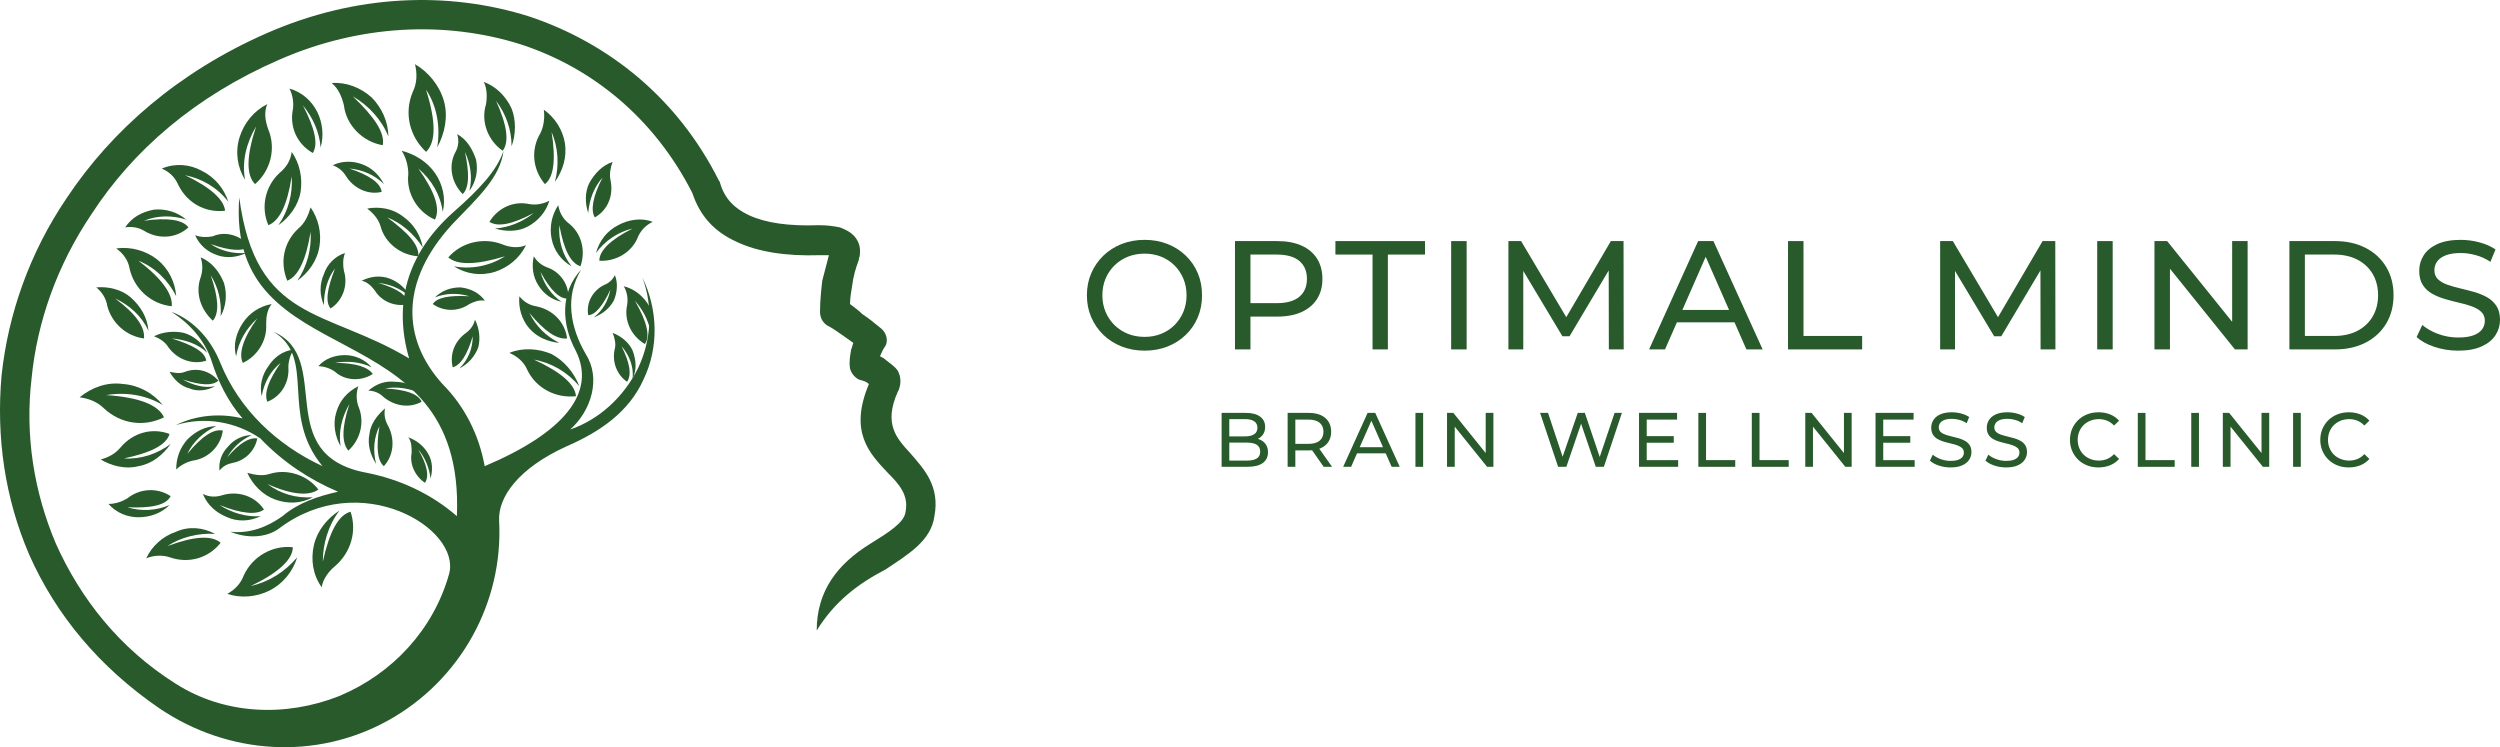 <?xml version="1.0" encoding="UTF-8"?>
<svg id="Layer_2" xmlns="http://www.w3.org/2000/svg" viewBox="0 0 4550.78 1360.13">
  <defs>
    <style>
      .cls-1 {
        fill: #285a2c;
      }
    </style>
  </defs>
  <g id="Layer_1-2" data-name="Layer_1">
    <g>
      <path class="cls-1" d="M1581.69,698.99c-36.39,86.92,0,125.33,34.37,161.72,20.22,20.22,38.41,40.43,32.34,70.75-2.02,20.22-32.34,38.41-64.69,58.62-58.62,36.39-97.03,84.9-97.03,157.68,32.34-52.56,74.8-84.9,125.33-111.18,42.45-28.3,82.88-52.56,88.95-97.03,10.11-54.58-18.19-84.9-44.47-115.23-24.26-26.28-48.52-52.56-22.24-111.18l2.02-4.04c4.04-12.13,4.04-22.24-2.02-34.37-4.04-6.06-12.13-12.13-20.22-18.19-4.04-4.04-8.09-6.06-12.13-8.09,2.02-4.04,4.04-10.11,8.09-16.17,8.09-10.11,4.04-26.28-6.06-34.37-12.13-10.11-22.24-18.19-34.37-26.28-6.06-6.06-14.15-12.13-22.24-18.19,0-10.11,2.02-22.24,4.04-34.37,2.02-16.17,6.06-30.32,12.13-46.49v-2.02c2.02-4.04,2.02-10.11,2.02-14.15,0-10.11-4.04-20.22-12.13-28.3-6.06-6.06-14.15-10.11-24.26-14.15-10.11-2.02-22.24-4.04-38.41-4.04-54.58,2.02-97.03-4.04-127.35-18.19-26.28-12.13-44.47-30.32-52.56-58.62,0,0,0-2.02-2.02-4.04-74.8-149.59-200.13-250.67-345.68-299.18-147.57-46.49-315.36-40.43-477.08,30.32C324.32,130.95,203.03,238.09,122.17,359.38,53.44,460.45,15.03,571.63,2.9,682.82c-10.11,113.2,6.06,224.39,50.54,327.48,48.52,109.16,127.35,204.17,236.52,278.97,125.33,84.9,285.03,95.01,416.43,22.24,131.4-72.77,210.24-214.28,202.15-363.87-2.02-42.45,34.37-95.01,123.31-135.44,60.65-26.28,113.2-62.67,139.48-121.29,28.3-58.62,26.28-127.35-2.02-185.98,20.22,54.58,16.17,115.23-8.09,165.76-26.28,52.56-70.75,92.99-123.31,111.18,38.41-34.37,56.6-92.99,28.3-137.46-28.3-48.52-38.41-105.12-8.09-153.63-38.41,40.43-36.39,99.05-10.11,147.57,38.41,76.82-22.24,149.59-165.76,210.24-10.11-56.6-36.39-109.16-76.82-149.59-74.8-82.88-76.82-188,18.19-291.1,46.5-48.52,86.93-84.9,92.99-133.42-12.13,36.39-44.47,70.75-92.99,113.2-84.9,76.82-107.14,167.78-78.84,264.82-151.61-90.97-278.97-64.69-309.29-293.12-24.26,331.53,412.39,196.09,396.21,580.17-46.49-40.43-103.1-66.71-163.74-78.84-175.87-32.34-58.62-208.21-169.81-256.73,78.84,48.52,10.11,149.59,88.95,244.6-82.88-38.41-151.61-103.1-185.98-188-16.17-40.43-46.49-76.82-88.95-92.99,34.37,22.24,60.65,52.56,72.77,88.95,12.13,38.41,30.32,74.8,56.6,105.12-40.43-10.11-84.9-6.06-121.29,12.13,52.56-16.17,109.16-6.06,153.63,24.26,40.43,42.45,88.95,74.8,141.51,97.03-36.39,8.09-72.77,20.22-101.08,44.47-28.3,20.22-60.65,32.34-95.01,28.3,28.3,12.13,64.69,12.13,88.95-6.06,147.57-111.18,331.53,0,309.29,82.88-28.3,101.08-103.1,181.94-200.13,222.37-97.03,38.41-208.21,34.37-297.16-22.24-103.1-64.69-173.85-155.66-218.32-254.71-40.43-95.01-56.6-198.11-44.47-301.2,10.11-103.1,46.49-206.19,109.16-299.18,74.8-115.23,188-214.28,341.63-280.99,147.57-64.69,303.23-70.75,438.67-28.3,131.4,42.45,244.6,135.44,313.33,270.88,14.15,42.45,40.43,70.75,80.86,88.95,38.41,18.19,88.95,26.28,151.61,24.26h16.17c-4.04,16.17-8.09,30.32-12.13,46.49-2.02,18.19-4.04,36.39-4.04,56.6,0,10.11,4.04,18.19,12.13,24.26,12.13,6.06,22.24,14.15,34.37,22.24l14.15,10.11c-2.02,4.04-2.02,8.09-4.04,12.13h0c-2.02,12.13-4.04,22.24-2.02,34.37,2.02,8.09,8.09,16.17,16.17,20.22,8.09,2.02,14.15,4.04,18.19,8.09Z"/>
      <path class="cls-1" d="M775.6,276.49c18.19-18.19,18.19-54.58,0-113.2,20.22,30.32,26.28,68.73,20.22,105.12,14.15-26.28,20.22-56.6,12.13-84.9-8.09-28.3-28.3-52.56-52.56-66.71,4.04,16.17,4.04,34.37-4.04,50.54-16.17,38.41-6.06,80.86,24.26,109.16Z"/>
      <path class="cls-1" d="M915.08,274.47c12.13-16.17,8.09-46.49-12.13-90.97,18.19,24.26,28.3,52.56,28.3,82.88,8.09-22.24,8.09-48.52,0-68.73-10.11-22.24-28.3-40.43-50.54-48.52,6.06,12.13,6.06,28.3,4.04,40.43-10.11,32.34,4.04,66.71,30.32,84.9Z"/>
      <path class="cls-1" d="M991.9,335.12c16.17-12.13,20.22-44.47,12.13-95.01,12.13,28.3,14.15,60.65,6.06,90.97,14.15-20.22,22.24-44.47,18.19-70.75-4.04-24.26-18.19-46.49-38.41-60.65,2.02,14.15,0,30.32-6.06,42.45-18.19,30.32-14.15,66.71,8.09,92.99Z"/>
      <path class="cls-1" d="M890.83,403.85c16.17,10.11,42.45,4.04,80.86-16.17-20.22,16.17-44.47,26.28-70.75,28.3,20.22,6.06,42.45,6.06,60.65-4.04,18.19-10.11,32.34-26.28,38.41-46.49-12.13,6.06-24.26,8.09-36.39,6.06-28.3-6.06-56.6,6.06-72.77,32.34Z"/>
      <path class="cls-1" d="M842.31,353.31c12.13-12.13,12.13-38.41,4.04-76.82,10.11,22.24,14.15,46.49,8.09,70.75,12.13-16.17,16.17-36.39,12.13-56.6-6.06-18.19-16.17-36.39-34.37-46.49,4.04,12.13,2.02,24.26-4.04,34.37-12.13,24.26-6.06,54.58,14.15,74.8Z"/>
      <path class="cls-1" d="M791.77,399.81c10.11-20.22,0-50.54-30.32-92.99,24.26,20.22,40.43,48.52,44.47,78.84,6.06-24.26,0-50.54-14.15-70.75-14.15-20.22-36.39-34.37-60.65-40.43,8.09,12.13,12.13,28.3,12.13,42.45-4.04,34.37,16.17,68.73,48.52,82.88Z"/>
      <path class="cls-1" d="M761.45,466.51c2.02-20.22-18.19-42.45-56.6-70.75,26.28,10.11,48.52,30.32,64.69,54.58-4.04-22.24-16.17-42.45-36.39-56.6-18.19-14.15-42.45-18.19-64.69-14.15,10.11,8.09,20.22,18.19,24.26,32.34,8.09,30.32,36.39,52.56,68.73,54.58Z"/>
      <path class="cls-1" d="M694.74,349.27c-2.02-16.17-22.24-30.32-58.62-42.45,24.26,2.02,46.49,12.13,62.67,28.3-8.09-16.17-22.24-30.32-40.43-36.39-16.17-6.06-36.39-6.06-52.56,2.02,10.11,4.04,18.19,10.11,24.26,20.22,14.15,22.24,40.43,34.37,64.69,28.3Z"/>
      <path class="cls-1" d="M696.76,264.36c4.04-22.24-14.15-50.54-54.58-88.95,28.3,16.17,52.56,42.45,64.69,72.77,0-26.28-12.13-52.56-30.32-70.75-20.22-18.19-46.49-28.3-72.77-26.28,12.13,10.11,18.19,24.26,22.24,40.43,4.04,36.39,34.37,66.71,70.75,72.77Z"/>
      <path class="cls-1" d="M816.03,468.54c16.17,14.15,50.54,14.15,103.1-2.02-28.3,18.19-62.67,24.26-92.99,18.19,22.24,14.15,48.52,18.19,74.8,10.11,24.26-8.09,44.47-24.26,56.6-48.52-14.15,6.06-30.32,4.04-44.47-2.02-32.34-12.13-72.78-4.04-97.03,24.26Z"/>
      <path class="cls-1" d="M787.73,553.44c8.09-12.13,30.32-16.17,66.71-14.15-20.22-6.06-42.45-6.06-62.67,2.02,12.13-12.13,28.3-18.19,46.49-18.19,18.19,2.02,34.37,10.11,44.47,24.26-10.11-2.02-20.22,2.02-28.3,6.06-20.22,14.15-46.49,14.15-66.71,0Z"/>
      <path class="cls-1" d="M824.12,668.66c14.15-4.04,26.28-22.24,36.39-56.6,0,22.24-8.09,42.45-24.26,58.62,16.17-8.09,28.3-22.24,34.37-38.41,4.04-16.17,2.02-34.37-6.06-50.54-2.02,10.11-8.09,18.19-16.17,24.26-20.22,14.15-30.32,38.41-24.26,62.67Z"/>
      <path class="cls-1" d="M1082.87,395.76c-8.09-12.13-4.04-38.41,14.15-72.77-16.17,18.19-24.26,40.43-26.28,64.69-6.06-18.19-6.06-38.41,2.02-54.58,10.11-18.19,24.26-32.34,42.45-38.41-4.04,10.11-6.06,22.24-4.04,32.34,6.06,28.3-4.04,54.58-28.3,68.73Z"/>
      <path class="cls-1" d="M1056.59,484.71c-18.19-6.06-30.32-30.32-38.41-74.8-2.02,28.3,6.06,54.58,22.24,74.8-18.19-10.11-32.34-28.3-36.39-50.54-4.04-20.22,0-42.45,12.13-60.65,2.02,12.13,8.09,24.26,18.19,32.34,24.26,18.19,32.34,50.54,22.24,78.84Z"/>
      <path class="cls-1" d="M1034.35,543.33c-14.15,2.02-32.34-14.15-50.54-48.52,6.06,22.24,20.22,42.45,38.41,54.58-18.19-4.04-32.34-14.15-42.45-30.32-10.11-16.17-12.13-34.37-8.09-52.56,6.06,10.11,14.15,16.17,24.26,20.22,24.26,8.09,40.43,32.34,38.41,56.6Z"/>
      <path class="cls-1" d="M1032.33,616.11c-18.19,2.02-40.43-12.13-68.73-46.49,12.13,24.26,30.32,42.45,54.58,54.58-20.22-2.02-40.43-10.11-54.58-26.28-14.15-16.17-20.22-38.41-18.19-58.62,8.09,10.11,18.19,16.17,30.32,18.19,30.32,6.06,52.56,28.3,56.6,58.62Z"/>
      <path class="cls-1" d="M1048.5,721.22c-2.02-22.24-28.3-44.47-76.82-66.71,32.34,6.06,60.65,22.24,82.88,48.52-10.11-26.28-28.3-46.49-50.54-58.62-24.26-10.11-52.56-12.13-76.82-2.02,14.15,6.06,26.28,16.17,32.34,30.32,16.17,34.37,52.56,52.56,88.95,48.52Z"/>
      <path class="cls-1" d="M1090.95,474.6c0-18.19,20.22-38.41,60.65-58.62-26.28,6.06-50.54,22.24-66.71,44.47,6.06-22.24,20.22-40.43,40.43-50.54,18.19-10.11,42.45-14.15,62.67-6.06-12.13,6.06-20.22,14.15-26.28,26.28-10.11,28.3-40.43,46.49-70.75,44.47Z"/>
      <path class="cls-1" d="M1070.74,573.65c12.13,0,26.28-16.17,40.43-46.49-4.04,20.22-14.15,38.41-30.32,50.54,16.17-6.06,28.3-16.17,36.39-30.32,6.06-14.15,8.09-32.34,2.02-46.49-4.04,8.09-10.11,14.15-20.22,18.19-20.22,10.11-32.34,32.34-28.3,54.58Z"/>
      <path class="cls-1" d="M1173.84,626.21c10.11-14.15,4.04-40.43-18.19-78.84,18.19,20.22,28.3,44.47,30.32,68.73,6.06-18.19,4.04-40.43-4.04-58.62-10.11-18.19-28.3-32.34-46.49-36.39,6.06,10.11,8.09,22.24,6.06,34.37-6.06,28.3,8.09,56.6,32.34,70.75Z"/>
      <path class="cls-1" d="M1141.49,694.94c8.09-12.13,6.06-32.34-10.11-64.69,14.15,16.17,22.24,36.39,20.22,58.62,8.09-16.17,6.06-34.37,0-50.54-6.06-14.15-20.22-26.28-36.39-32.34,4.04,10.11,6.06,20.22,4.04,28.3-6.06,24.26,4.04,48.52,22.24,60.65Z"/>
      <path class="cls-1" d="M569.41,278.52c10.11-16.17,4.04-44.47-18.19-86.92,18.19,22.24,30.32,48.52,32.34,76.82,6.06-20.22,4.04-44.47-6.06-64.69-10.11-20.22-28.3-36.39-50.54-42.45,6.06,12.13,8.09,26.28,6.06,38.41-6.06,32.34,8.09,62.67,36.39,78.84Z"/>
      <path class="cls-1" d="M522.91,510.99c20.22-8.09,34.37-38.41,42.45-88.95,2.02,30.32-6.06,62.67-24.26,88.95,20.22-14.15,36.39-36.39,40.43-62.67,4.04-24.26-2.02-50.54-16.17-70.75-4.04,14.15-10.11,28.3-22.24,38.41-26.28,24.26-34.37,60.65-20.22,95.01Z"/>
      <path class="cls-1" d="M488.55,409.91c20.22-8.09,34.37-36.39,42.45-88.95,2.02,32.34-6.06,62.67-24.26,88.95,20.22-14.15,36.39-36.39,40.43-60.65,4.04-26.28-2.02-52.56-16.17-72.77-2.02,16.17-10.11,28.3-22.24,38.41-26.28,24.26-34.37,62.67-20.22,95.01Z"/>
      <path class="cls-1" d="M601.75,561.53c-10.11-12.13-6.06-36.39,8.09-72.77-14.15,18.19-20.22,42.45-20.22,66.71-8.09-18.19-8.09-38.41,0-56.6,6.06-18.19,20.22-32.34,38.41-38.41-4.04,10.11-4.04,22.24-2.02,32.34,8.09,26.28-2.02,54.58-24.26,68.73Z"/>
      <path class="cls-1" d="M464.29,335.12c-16.17-16.17-16.17-50.54,2.02-105.12-18.19,30.32-26.28,64.69-20.22,97.03-14.15-22.24-18.19-50.54-10.11-76.82,8.09-26.28,26.28-48.52,50.54-60.65-6.06,14.15-4.04,30.32,2.02,46.49,14.15,34.37,4.04,74.8-24.26,99.05Z"/>
      <path class="cls-1" d="M409.71,383.63c-2.02-20.22-26.28-42.45-72.77-64.69,30.32,6.06,58.62,22.24,78.84,48.52-8.09-24.26-24.26-44.47-48.52-56.6-22.24-12.13-48.52-14.15-72.77-4.04,14.15,6.06,24.26,16.17,30.32,30.32,16.17,32.34,48.52,50.54,84.9,46.49Z"/>
      <path class="cls-1" d="M454.18,448.32c-12.13,10.11-36.39,8.09-70.75-4.04,18.19,12.13,40.43,18.19,64.69,16.17-16.17,8.09-36.39,10.11-52.56,4.04-18.19-6.06-32.34-18.19-40.43-36.39,10.11,4.04,22.24,4.04,32.34,2.02,22.24-10.11,50.54-2.02,66.71,18.19Z"/>
      <path class="cls-1" d="M343,413.96c-10.11-14.15-38.41-18.19-80.86-12.13,24.26-10.11,52.56-10.11,76.82-2.02-16.17-14.15-38.41-20.22-58.62-18.19-22.24,4.04-40.43,14.15-52.56,32.34,12.13-2.02,24.26,0,34.37,6.06,26.28,16.17,58.62,14.15,80.86-6.06Z"/>
      <path class="cls-1" d="M312.68,557.48c2.02-22.24-18.19-50.54-60.65-82.88,30.32,12.13,54.58,36.39,68.73,64.69-2.02-26.28-14.15-50.54-34.37-66.71-20.22-16.17-48.52-24.26-74.8-20.22,12.13,8.09,22.24,22.24,24.26,36.39,8.09,36.39,38.41,64.69,76.82,68.73Z"/>
      <path class="cls-1" d="M387.47,583.76c12.13-14.15,10.11-42.45-4.04-82.88,14.15,22.24,20.22,48.52,18.19,74.8,10.11-18.19,12.13-40.43,6.06-60.65-8.09-20.22-22.24-38.41-42.45-46.49,4.04,12.13,4.04,24.26,0,36.39-10.11,28.3,0,58.62,22.24,78.84Z"/>
      <path class="cls-1" d="M375.34,656.54c-2.02-16.17-24.26-28.3-62.67-40.43,24.26,2.02,48.52,10.11,64.69,26.28-8.09-16.17-22.24-30.32-42.45-36.39-18.19-4.04-38.41-2.02-54.58,6.06,10.11,4.04,20.22,10.11,26.28,20.22,16.17,22.24,44.47,32.34,68.73,24.26Z"/>
      <path class="cls-1" d="M397.58,692.92c-12.13,10.11-32.34,8.09-64.69-2.02,18.19,10.11,38.41,16.17,58.62,12.13-14.15,8.09-32.34,10.11-46.49,4.04-16.17-4.04-28.3-16.17-36.39-30.32,10.11,2.02,18.19,4.04,28.3,0,22.24-8.09,44.47-2.02,60.65,16.17Z"/>
      <path class="cls-1" d="M442.05,660.58c-8.09-16.17,0-44.47,26.28-80.86-20.22,18.19-34.37,42.45-38.41,68.73-6.06-20.22,0-42.45,12.13-60.65,12.13-18.19,30.32-30.32,52.56-34.37-8.09,10.11-10.11,22.24-10.11,36.39,2.02,30.32-16.17,58.62-42.45,70.75Z"/>
      <path class="cls-1" d="M486.52,731.33c-6.06-16.17,2.02-38.41,24.26-70.75-18.19,14.15-30.32,36.39-34.37,60.65-4.04-18.19,0-38.41,12.13-54.58,10.11-16.17,26.28-28.3,46.49-30.32-6.06,8.09-10.11,20.22-10.11,32.34,2.02,26.28-12.13,52.56-38.41,62.67Z"/>
      <path class="cls-1" d="M634.09,820.28c-12.13-14.15-12.13-42.45,2.02-84.9-14.15,24.26-20.22,50.54-16.17,76.82-10.11-18.19-14.15-40.43-8.09-60.65,6.06-22.24,20.22-38.41,40.43-48.52-4.04,12.13-4.04,24.26,0,36.39,12.13,28.3,4.04,60.65-18.19,80.86Z"/>
      <path class="cls-1" d="M698.78,848.58c-12.13-10.11-14.15-34.37-8.09-72.77-10.11,20.22-12.13,44.47-6.06,68.73-10.11-16.17-16.17-34.37-12.13-54.58,2.02-18.19,14.15-34.37,28.3-46.49-2.02,12.13,0,22.24,6.06,32.34,12.13,24.26,10.11,52.56-8.09,72.77Z"/>
      <path class="cls-1" d="M773.58,878.9c8.09-12.13,4.04-32.34-12.13-60.65,12.13,14.15,20.22,34.37,22.24,52.56,4.04-14.15,4.04-30.32-4.04-44.47-8.09-14.15-20.22-24.26-36.39-30.32,6.06,8.09,6.06,18.19,6.06,28.3-4.04,20.22,6.06,42.45,24.26,54.58Z"/>
      <path class="cls-1" d="M678.57,680.79c-8.09-12.13-30.32-20.22-68.73-20.22,22.24-4.04,46.49-2.02,66.71,8.09-12.13-14.15-30.32-22.24-48.52-22.24s-36.39,6.06-48.52,20.22c10.11,0,22.24,4.04,30.32,10.11,18.19,16.17,46.49,18.19,68.73,4.04Z"/>
      <path class="cls-1" d="M767.51,731.33c-6.06-14.15-28.3-22.24-66.71-24.26,22.24-4.04,46.49,0,66.71,10.11-12.13-14.15-28.3-22.24-48.52-22.24-18.19-2.02-34.37,4.04-48.52,16.17,10.11,0,20.22,4.04,28.3,12.13,20.22,16.17,46.49,20.22,68.73,8.09Z"/>
      <path class="cls-1" d="M262.14,616.11c2.02-20.22-14.15-44.47-52.56-72.77,26.28,12.13,48.52,32.34,60.65,58.62-2.02-24.26-14.15-44.47-32.34-60.65-16.17-14.15-40.43-20.22-62.67-18.19,10.11,8.09,18.19,20.22,20.22,34.37,8.09,30.32,34.37,54.58,66.71,58.62Z"/>
      <path class="cls-1" d="M298.53,759.63c-10.11-22.24-44.47-36.39-105.12-40.43,36.39-6.06,72.77,0,103.1,18.19-18.19-22.24-44.47-36.39-72.77-38.41-28.3-4.04-56.6,6.06-78.84,24.26,16.17,2.02,32.34,8.09,44.47,20.22,30.32,28.3,72.77,34.37,109.16,16.17Z"/>
      <path class="cls-1" d="M308.63,789.95c-6.06,20.22-34.37,34.37-82.88,44.47,30.32,2.02,60.65-8.09,84.9-26.28-14.15,20.22-34.37,36.39-58.62,40.43-22.24,6.06-48.52,0-68.73-12.13,14.15-4.04,26.28-10.11,36.39-22.24,22.24-26.28,56.6-36.39,88.95-24.26Z"/>
      <path class="cls-1" d="M310.65,903.16c-8.09,16.17-34.37,22.24-78.84,20.22,26.28,8.09,52.56,6.06,76.82-4.04-14.15,14.15-34.37,22.24-56.6,22.24-20.22,0-40.43-8.09-54.58-24.26,12.13,0,24.26-4.04,34.37-10.11,22.24-18.19,54.58-20.22,78.84-4.04Z"/>
      <path class="cls-1" d="M401.62,988.06c-16.17-14.15-48.52-12.13-97.03,6.06,24.26-16.17,56.6-24.26,86.92-22.24-22.24-12.13-48.52-14.15-70.75-4.04-24.26,8.09-44.47,26.28-54.58,48.52,14.15-6.06,30.32-6.06,42.45-2.02,34.37,12.13,70.75,2.02,92.99-26.28Z"/>
      <path class="cls-1" d="M405.66,783.89c-16.17-4.04-38.41,10.11-64.69,42.45,10.11-22.24,30.32-40.43,52.56-50.54-20.22,0-38.41,10.11-52.56,24.26-14.15,16.17-20.22,34.37-20.22,54.58,8.09-8.09,20.22-14.15,30.32-16.17,28.3-4.04,50.54-26.28,54.58-54.58Z"/>
      <path class="cls-1" d="M468.33,798.04c-14.15-2.02-32.34,8.09-54.58,34.37,10.11-18.19,26.28-32.34,44.47-40.43-16.17,0-32.34,8.09-42.45,20.22-12.13,12.13-18.19,28.3-16.17,44.47,6.06-8.09,14.15-12.13,24.26-14.15,22.24-4.04,40.43-22.24,44.47-44.47Z"/>
      <path class="cls-1" d="M533.02,996.15c0,22.24-26.28,46.49-76.82,70.75,34.37-8.09,62.67-26.28,84.9-52.56-8.09,26.28-26.28,48.52-50.54,60.65-24.26,12.13-52.56,14.15-76.82,6.06,14.15-8.09,24.26-18.19,30.32-34.37,16.17-34.37,52.56-54.58,88.95-50.54Z"/>
      <path class="cls-1" d="M638.14,931.46c-22.24,6.06-38.41,36.39-50.54,90.97,0-32.34,10.11-66.71,30.32-92.99-22.24,14.15-40.43,36.39-46.49,62.67-6.06,26.28-2.02,54.58,14.15,76.82,2.02-14.15,12.13-28.3,24.26-38.41,28.3-24.26,40.43-62.67,28.3-99.05Z"/>
      <path class="cls-1" d="M480.46,927.42c-12.13,10.11-40.43,8.09-80.86-8.09,22.24,14.15,48.52,22.24,74.8,20.22-20.22,10.11-42.45,10.11-60.65,2.02-20.22-8.09-36.39-22.24-44.47-42.45,12.13,6.06,24.26,6.06,36.39,2.02,28.3-8.09,58.62,2.02,74.8,26.28Z"/>
      <path class="cls-1" d="M579.51,891.03c-16.17,12.13-48.52,10.11-92.99-10.11,24.26,18.19,52.56,26.28,82.88,24.26-22.24,12.13-46.49,12.13-68.73,4.04-22.24-8.09-40.43-26.28-50.54-48.52,14.15,4.04,28.3,6.06,40.43,2.02,32.34-10.11,68.73,2.02,88.95,28.3Z"/>
      <path class="cls-1" d="M743.26,553.44c-2.02-16.17-20.22-28.3-54.58-38.41,20.22,2.02,40.43,10.11,56.6,24.26-6.06-14.15-20.22-26.28-36.39-32.34-16.17-6.06-34.37-4.04-50.54,4.04,10.11,2.02,18.19,10.11,24.26,18.19,12.13,20.22,38.41,30.32,60.65,24.26Z"/>
    </g>
    <g>
      <path class="cls-1" d="M2083.56,638.3c-15.03,0-28.97-2.54-41.83-7.61-12.86-5.07-23.99-12.16-33.38-21.27-9.39-9.11-16.72-19.76-21.97-31.97-5.26-12.2-7.89-25.54-7.89-40s2.63-27.79,7.89-40c5.26-12.2,12.58-22.86,21.97-31.97,9.39-9.11,20.47-16.2,33.24-21.27,12.77-5.07,26.76-7.61,41.97-7.61s28.87,2.49,41.55,7.46c12.68,4.98,23.75,12.02,33.24,21.13,9.48,9.11,16.8,19.77,21.97,31.97,5.16,12.21,7.75,25.63,7.75,40.28s-2.58,28.08-7.75,40.28c-5.17,12.21-12.49,22.86-21.97,31.97-9.48,9.11-20.56,16.15-33.24,21.13-12.68,4.98-26.53,7.46-41.55,7.46ZM2083.56,613.23c10.89,0,20.99-1.88,30.28-5.63,9.3-3.75,17.37-9.06,24.22-15.92,6.85-6.85,12.2-14.88,16.06-24.08,3.85-9.2,5.77-19.25,5.77-30.14s-1.93-20.94-5.77-30.14c-3.85-9.2-9.2-17.23-16.06-24.08-6.86-6.85-14.93-12.16-24.22-15.92-9.3-3.75-19.39-5.63-30.28-5.63s-21.27,1.88-30.56,5.63c-9.3,3.76-17.42,9.06-24.37,15.92-6.95,6.86-12.35,14.89-16.2,24.08-3.85,9.2-5.77,19.25-5.77,30.14s1.92,20.94,5.77,30.14c3.85,9.2,9.25,17.23,16.2,24.08,6.95,6.86,15.07,12.16,24.37,15.92,9.3,3.76,19.48,5.63,30.56,5.63Z"/>
      <path class="cls-1" d="M2248.06,636.04v-197.18h76.9c17.28,0,32.02,2.72,44.22,8.17,12.2,5.45,21.59,13.34,28.17,23.66,6.57,10.33,9.86,22.63,9.86,36.9s-3.29,26.53-9.86,36.76c-6.58,10.24-15.96,18.12-28.17,23.66-12.21,5.54-26.95,8.31-44.22,8.31h-61.41l12.68-13.24v72.96h-28.17ZM2276.22,565.91l-12.68-14.08h60.56c18.03,0,31.69-3.85,40.98-11.55,9.3-7.7,13.94-18.59,13.94-32.68s-4.65-24.97-13.94-32.67c-9.29-7.7-22.96-11.55-40.98-11.55h-60.56l12.68-14.08v116.62Z"/>
      <path class="cls-1" d="M2498.47,636.04v-172.67h-67.6v-24.51h163.09v24.51h-67.6v172.67h-27.89Z"/>
      <path class="cls-1" d="M2641.56,636.04v-197.18h28.17v197.18h-28.17Z"/>
      <path class="cls-1" d="M2745.78,636.04v-197.18h23.1l88.45,149.01h-12.39l87.32-149.01h23.1l.28,197.18h-27.04l-.28-154.64h6.48l-77.74,130.7h-12.96l-78.31-130.7h7.04v154.64h-27.04Z"/>
      <path class="cls-1" d="M3001.83,636.04l89.29-197.18h27.89l89.57,197.18h-29.58l-79.72-181.4h11.27l-79.72,181.4h-29.01ZM3039.85,586.75l7.61-22.54h110.98l8.17,22.54h-126.76Z"/>
      <path class="cls-1" d="M3254.77,636.04v-197.18h28.17v172.67h106.76v24.51h-134.93Z"/>
      <path class="cls-1" d="M3531.67,636.04v-197.18h23.1l88.45,149.01h-12.39l87.32-149.01h23.1l.28,197.18h-27.04l-.28-154.64h6.48l-77.74,130.7h-12.96l-78.31-130.7h7.04v154.64h-27.04Z"/>
      <path class="cls-1" d="M3817.57,636.04v-197.18h28.17v197.18h-28.17Z"/>
      <path class="cls-1" d="M3921.79,636.04v-197.18h23.1l130.42,161.97h-12.11v-161.97h28.17v197.18h-23.1l-130.42-161.97h12.11v161.97h-28.17Z"/>
      <path class="cls-1" d="M4167.42,636.04v-197.18h83.1c21.03,0,39.58,4.13,55.63,12.39,16.06,8.27,28.54,19.81,37.46,34.65,8.92,14.84,13.38,32.02,13.38,51.55s-4.46,36.72-13.38,51.55c-8.92,14.84-21.41,26.39-37.46,34.65-16.06,8.27-34.6,12.39-55.63,12.39h-83.1ZM4195.59,611.54h53.24c16.34,0,30.47-3.1,42.39-9.3,11.92-6.2,21.17-14.88,27.75-26.06,6.57-11.17,9.86-24.08,9.86-38.73s-3.29-27.79-9.86-38.87c-6.58-11.08-15.82-19.72-27.75-25.91-11.93-6.2-26.06-9.3-42.39-9.3h-53.24v148.17Z"/>
      <path class="cls-1" d="M4474.45,638.3c-15.03,0-29.39-2.3-43.1-6.9-13.71-4.6-24.51-10.56-32.39-17.89l10.42-21.97c7.51,6.58,17.08,12.02,28.73,16.34,11.64,4.32,23.75,6.48,36.34,6.48,11.45,0,20.75-1.31,27.89-3.94,7.13-2.63,12.39-6.24,15.77-10.84,3.38-4.6,5.07-9.81,5.07-15.63,0-6.76-2.21-12.2-6.62-16.34-4.42-4.13-10.14-7.46-17.18-10s-14.79-4.74-23.24-6.62c-8.45-1.88-16.95-4.08-25.49-6.62-8.55-2.54-16.34-5.77-23.38-9.72s-12.72-9.25-17.04-15.92c-4.32-6.66-6.48-15.25-6.48-25.77s2.68-19.48,8.03-28.03c5.35-8.54,13.61-15.4,24.79-20.56,11.17-5.16,25.4-7.75,42.67-7.75,11.45,0,22.82,1.5,34.08,4.51,11.27,3.01,21.03,7.32,29.29,12.96l-9.3,22.54c-8.45-5.63-17.37-9.72-26.76-12.25-9.39-2.53-18.5-3.8-27.32-3.8-11.08,0-20.19,1.41-27.32,4.22-7.14,2.82-12.35,6.58-15.63,11.27-3.29,4.7-4.93,9.96-4.93,15.77,0,6.95,2.21,12.49,6.62,16.62,4.41,4.13,10.14,7.42,17.18,9.86,7.04,2.44,14.79,4.65,23.24,6.62s16.95,4.18,25.49,6.62c8.54,2.44,16.34,5.63,23.38,9.58s12.72,9.2,17.04,15.77c4.32,6.58,6.48,15.03,6.48,25.35s-2.72,19.2-8.17,27.75c-5.45,8.55-13.85,15.4-25.21,20.56-11.36,5.17-25.68,7.75-42.96,7.75Z"/>
    </g>
    <g>
      <path class="cls-1" d="M2223.7,849.76v-98.17h44.04c11.31,0,20.01,2.27,26.08,6.8,6.08,4.54,9.12,10.73,9.12,18.58,0,5.33-1.19,9.82-3.58,13.46-2.38,3.65-5.59,6.45-9.61,8.42-4.02,1.96-8.37,2.94-13.04,2.94l2.52-4.21c5.61,0,10.56.98,14.87,2.95,4.3,1.96,7.71,4.84,10.24,8.62,2.52,3.79,3.79,8.48,3.79,14.09,0,8.42-3.16,14.94-9.47,19.56-6.31,4.63-15.69,6.94-28.12,6.94h-46.84ZM2237.72,838.4h32.26c7.76,0,13.7-1.31,17.81-3.93,4.11-2.62,6.17-6.73,6.17-12.34s-2.06-9.86-6.17-12.48c-4.12-2.62-10.05-3.93-17.81-3.93h-33.52v-11.36h30.01c7.1,0,12.62-1.31,16.55-3.93,3.93-2.62,5.89-6.54,5.89-11.78s-1.96-9.16-5.89-11.78c-3.93-2.62-9.44-3.93-16.55-3.93h-28.75v75.45Z"/>
      <path class="cls-1" d="M2343.89,849.76v-98.17h38.29c8.6,0,15.94,1.36,22.02,4.07,6.08,2.71,10.75,6.64,14.02,11.78,3.27,5.14,4.91,11.27,4.91,18.37s-1.64,13.21-4.91,18.3c-3.27,5.1-7.95,9-14.02,11.71-6.08,2.71-13.42,4.07-22.02,4.07h-30.57l6.31-6.45v36.32h-14.02ZM2357.91,814.84l-6.31-6.87h30.15c8.97,0,15.78-1.94,20.4-5.82,4.63-3.88,6.94-9.33,6.94-16.34s-2.31-12.43-6.94-16.27c-4.63-3.83-11.43-5.75-20.4-5.75h-30.15l6.31-7.01v58.06ZM2409.52,849.76l-24.96-35.62h15.01l25.24,35.62h-15.29Z"/>
      <path class="cls-1" d="M2445,849.76l44.46-98.17h13.88l44.6,98.17h-14.73l-39.69-90.32h5.61l-39.69,90.32h-14.45ZM2463.93,825.22l3.79-11.22h55.25l4.07,11.22h-63.11Z"/>
      <path class="cls-1" d="M2576.54,849.76v-98.17h14.02v98.17h-14.02Z"/>
      <path class="cls-1" d="M2634.04,849.76v-98.17h11.5l64.93,80.64h-6.03v-80.64h14.02v98.17h-11.5l-64.93-80.64h6.03v80.64h-14.02Z"/>
      <path class="cls-1" d="M2836.27,849.76l-32.82-98.17h14.45l30.15,90.6h-7.29l31.27-90.6h12.9l30.57,90.6h-7.01l30.57-90.6h13.32l-32.82,98.17h-14.73l-28.61-84h3.79l-28.75,84h-15.01Z"/>
      <path class="cls-1" d="M2997.54,837.56h57.22v12.2h-71.24v-98.17h69.28v12.2h-55.26v73.77ZM2996.28,793.95h50.49v11.92h-50.49v-11.92Z"/>
      <path class="cls-1" d="M3091.51,849.76v-98.17h14.02v85.97h53.15v12.2h-67.17Z"/>
      <path class="cls-1" d="M3188.83,849.76v-98.17h14.02v85.97h53.15v12.2h-67.17Z"/>
      <path class="cls-1" d="M3286.16,849.76v-98.17h11.5l64.93,80.64h-6.03v-80.64h14.02v98.17h-11.5l-64.93-80.64h6.03v80.64h-14.02Z"/>
      <path class="cls-1" d="M3428.08,837.56h57.22v12.2h-71.24v-98.17h69.28v12.2h-55.26v73.77ZM3426.82,793.95h50.49v11.92h-50.49v-11.92Z"/>
      <path class="cls-1" d="M3550.65,850.89c-7.48,0-14.63-1.14-21.46-3.44-6.83-2.29-12.2-5.26-16.13-8.91l5.19-10.94c3.74,3.27,8.51,5.98,14.3,8.13,5.8,2.15,11.83,3.23,18.09,3.23,5.7,0,10.33-.65,13.88-1.96,3.55-1.31,6.17-3.11,7.85-5.4,1.68-2.29,2.52-4.88,2.52-7.78,0-3.37-1.1-6.08-3.3-8.13-2.2-2.06-5.05-3.72-8.55-4.98-3.51-1.26-7.36-2.36-11.57-3.29-4.21-.93-8.44-2.03-12.69-3.3-4.26-1.26-8.13-2.88-11.64-4.84-3.51-1.96-6.33-4.6-8.48-7.92-2.15-3.32-3.23-7.6-3.23-12.83s1.33-9.7,4-13.95c2.67-4.25,6.78-7.67,12.34-10.24,5.56-2.57,12.64-3.86,21.25-3.86,5.7,0,11.36.75,16.97,2.24,5.61,1.5,10.47,3.65,14.58,6.45l-4.63,11.22c-4.21-2.8-8.65-4.84-13.32-6.1-4.68-1.26-9.21-1.89-13.6-1.89-5.52,0-10.05.7-13.6,2.1-3.55,1.4-6.15,3.27-7.78,5.61-1.64,2.34-2.45,4.96-2.45,7.85,0,3.46,1.1,6.22,3.29,8.27,2.2,2.06,5.05,3.69,8.55,4.91,3.51,1.22,7.36,2.31,11.57,3.3s8.44,2.08,12.69,3.3c4.25,1.22,8.13,2.8,11.64,4.77,3.51,1.96,6.33,4.58,8.48,7.85,2.15,3.27,3.23,7.48,3.23,12.62s-1.36,9.56-4.07,13.81c-2.71,4.26-6.9,7.67-12.55,10.24-5.66,2.57-12.79,3.86-21.39,3.86Z"/>
      <path class="cls-1" d="M3651.77,850.89c-7.48,0-14.63-1.14-21.46-3.44-6.83-2.29-12.2-5.26-16.13-8.91l5.19-10.94c3.74,3.27,8.51,5.98,14.3,8.13,5.8,2.15,11.83,3.23,18.09,3.23,5.7,0,10.33-.65,13.88-1.96,3.55-1.31,6.17-3.11,7.85-5.4,1.68-2.29,2.52-4.88,2.52-7.78,0-3.37-1.1-6.08-3.3-8.13-2.2-2.06-5.05-3.72-8.55-4.98-3.51-1.26-7.36-2.36-11.57-3.29-4.21-.93-8.44-2.03-12.69-3.3-4.26-1.26-8.13-2.88-11.64-4.84-3.51-1.96-6.33-4.6-8.48-7.92-2.15-3.32-3.23-7.6-3.23-12.83s1.33-9.7,4-13.95c2.67-4.25,6.78-7.67,12.34-10.24,5.56-2.57,12.64-3.86,21.25-3.86,5.7,0,11.36.75,16.97,2.24,5.61,1.5,10.47,3.65,14.58,6.45l-4.63,11.22c-4.21-2.8-8.65-4.84-13.32-6.1-4.68-1.26-9.21-1.89-13.6-1.89-5.52,0-10.05.7-13.6,2.1-3.55,1.4-6.15,3.27-7.78,5.61-1.64,2.34-2.45,4.96-2.45,7.85,0,3.46,1.1,6.22,3.29,8.27,2.2,2.06,5.05,3.69,8.55,4.91,3.51,1.22,7.36,2.31,11.57,3.3s8.44,2.08,12.69,3.3c4.25,1.22,8.13,2.8,11.64,4.77,3.51,1.96,6.33,4.58,8.48,7.85,2.15,3.27,3.23,7.48,3.23,12.62s-1.36,9.56-4.07,13.81c-2.71,4.26-6.9,7.67-12.55,10.24-5.66,2.57-12.79,3.86-21.39,3.86Z"/>
      <path class="cls-1" d="M3819.91,850.89c-7.48,0-14.38-1.24-20.69-3.72-6.31-2.48-11.78-5.98-16.41-10.52-4.63-4.53-8.25-9.84-10.87-15.92-2.62-6.08-3.93-12.76-3.93-20.05s1.31-13.98,3.93-20.05c2.62-6.08,6.26-11.38,10.94-15.92,4.67-4.53,10.17-8.04,16.48-10.52,6.31-2.48,13.21-3.72,20.69-3.72s14.56,1.29,20.97,3.86c6.4,2.57,11.85,6.38,16.34,11.43l-9.12,8.84c-3.74-3.93-7.95-6.85-12.62-8.77-4.68-1.92-9.68-2.88-15.01-2.88s-10.64.94-15.36,2.8c-4.72,1.87-8.81,4.49-12.27,7.85-3.46,3.37-6.15,7.36-8.06,11.99-1.92,4.63-2.88,9.65-2.88,15.08s.96,10.45,2.88,15.08c1.92,4.63,4.6,8.62,8.06,11.99,3.46,3.37,7.55,5.98,12.27,7.85,4.72,1.87,9.84,2.8,15.36,2.8s10.33-.96,15.01-2.88c4.67-1.92,8.88-4.88,12.62-8.91l9.12,8.83c-4.49,5.05-9.94,8.88-16.34,11.5-6.41,2.62-13.44,3.93-21.11,3.93Z"/>
      <path class="cls-1" d="M3891.43,849.76v-98.17h14.02v85.97h53.15v12.2h-67.17Z"/>
      <path class="cls-1" d="M3988.76,849.76v-98.17h14.02v98.17h-14.02Z"/>
      <path class="cls-1" d="M4046.26,849.76v-98.17h11.5l64.93,80.64h-6.03v-80.64h14.02v98.17h-11.5l-64.93-80.64h6.03v80.64h-14.02Z"/>
      <path class="cls-1" d="M4174.16,849.76v-98.17h14.02v98.17h-14.02Z"/>
      <path class="cls-1" d="M4275.55,850.89c-7.48,0-14.38-1.24-20.69-3.72-6.31-2.48-11.78-5.98-16.41-10.52-4.63-4.53-8.25-9.84-10.87-15.92-2.62-6.08-3.93-12.76-3.93-20.05s1.31-13.98,3.93-20.05c2.62-6.08,6.26-11.38,10.94-15.92,4.67-4.53,10.17-8.04,16.48-10.52,6.31-2.48,13.21-3.72,20.69-3.72s14.56,1.29,20.97,3.86c6.4,2.57,11.85,6.38,16.34,11.43l-9.12,8.84c-3.74-3.93-7.95-6.85-12.62-8.77-4.68-1.92-9.68-2.88-15.01-2.88s-10.64.94-15.36,2.8c-4.72,1.87-8.81,4.49-12.27,7.85-3.46,3.37-6.15,7.36-8.06,11.99-1.92,4.63-2.88,9.65-2.88,15.08s.96,10.45,2.88,15.08c1.92,4.63,4.6,8.62,8.06,11.99,3.46,3.37,7.55,5.98,12.27,7.85,4.72,1.87,9.84,2.8,15.36,2.8s10.33-.96,15.01-2.88c4.67-1.92,8.88-4.88,12.62-8.91l9.12,8.83c-4.49,5.05-9.94,8.88-16.34,11.5-6.41,2.62-13.44,3.93-21.11,3.93Z"/>
    </g>
  </g>
</svg>
